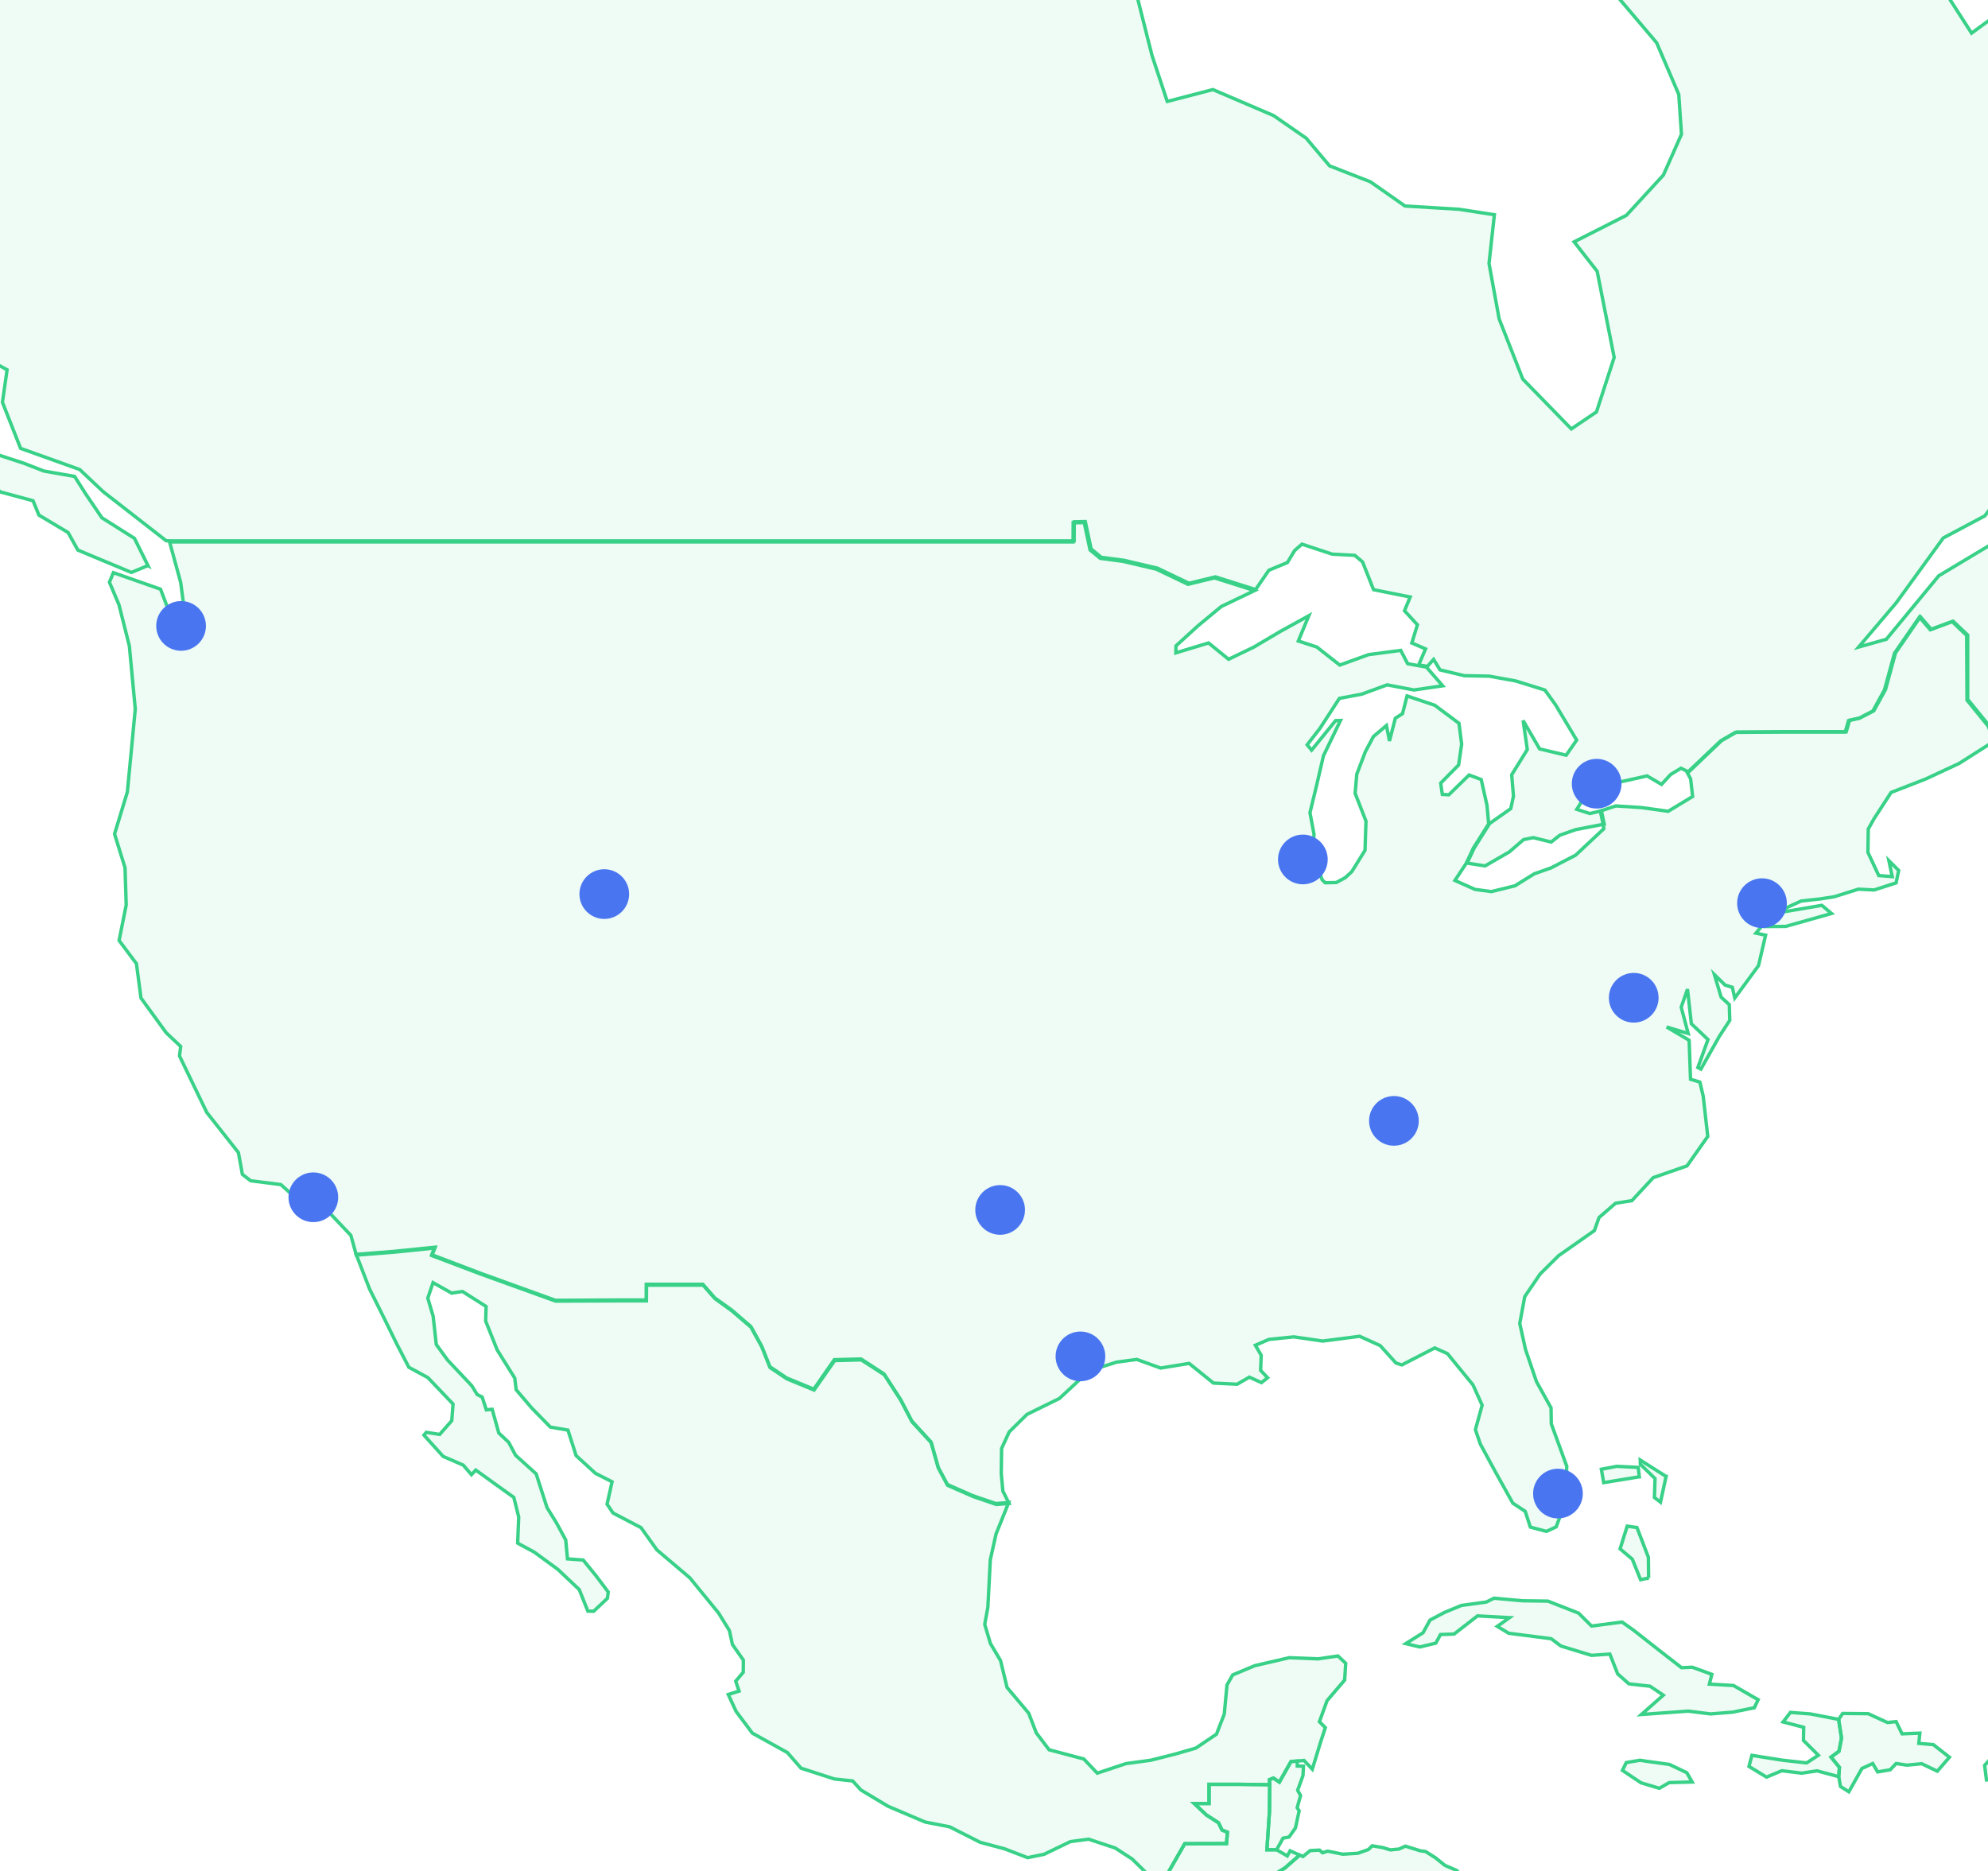 <svg xmlns:xlink="http://www.w3.org/1999/xlink" xmlns="http://www.w3.org/2000/svg" width="340" height="320" viewBox="0 0 340 320"><g fill="none" fill-rule="evenodd"><path fill="#38D187" fill-opacity=".08" fill-rule="nonzero" stroke="#38D187" stroke-width=".579" d="M281.958 269.887l-1.374.299-1.414-3.504-2.091-1.772 1.214-3.882 1.672.239 1.951 5.077.04 3.544zm-1.593-17.301l-6.092.996-.398-2.29 2.628-.498 3.683.179.179 1.613zm4.579-.06l-.956 4.4-1.035-.796.1-3.245-2.509-2.449-.02-.717 4.42 2.807h0zM217.152 305.246l-.04-.856.677-.279 1.016.697 1.991-3.524 1.055-.08.02.856 1.055.02-.08 1.593-.916 2.529.498.896-.577 2.09.338.538-.637 2.926-1.095 1.553-1.015.18-1.115 1.99h-1.653l.438-6.53zM25.303 96.733l-2.309-4.659-5.575-3.524-2.768-4.082-1.891-2.986-5.256-.916-3.425-1.334-5.853-1.911-.478 2.031 2.15 4.739 5.754 1.553.996 2.449 4.997 2.986 1.672 3.006 9.158 3.823 2.827-1.175h0zm334.083 16.147l-1.951-3.942-2.111 2.509 1.394 2.708 7.088 3.405 2.071-.518 2.748-3.305-5.176.219-4.062-1.075h0zM369.6 90.143l-5.714-3.584-7.347-2.17-1.931.737 5.197 4.062 7.227 2.668 2.708-.159-.139-1.553h0zm49.535 9.537l-.717-4.46-3.902 1.433 1.732-6.192-5.575-2.628-2.568 2.091-4.957-2.349 1.951-3.006-3.743-1.852-3.643 2.927 3.703-7.606 2.986-5.575 1.075-2.429-2.588-.398-4.838 3.086-3.464 5.037-5.774 13.777-4.679 5.097 2.429 2.27-3.484 2.927.856 2.449 10.831.259 5.993-.498 5.356 2.011-3.942 3.842 3.325.279 6.471-7.128 1.553 1.055-1.214 6.71 3.663 1.533 2.529-.299 2.349-7.187-1.712-5.176h0zm-47.783 18.556l-9.218 1.155-7.247-4.002-1.832-6.112-1.772-8.88 5.276-5.634-4.938-4.161-8.342.856-11.707 7.028-8.959 10.851-4.739 1.334 6.431-7.566 8.043-11.09 7.108-3.783 4.679-6.192 5.774-.597 8.382.06 11.946 1.832 9.437-1.413 7.028-7.207-4.42-38.485-5.017-5.614-7.426-5.634 2.25-6.371-6.172-12.463-20.646-6.391-8.083 5.913-4.042-6.292-5.097-1.692L276.543-.685l6.789 8.004 3.783 8.84.458 6.809-3.086 6.968-6.331 6.889-8.94 4.539 3.942 5.037 2.907 14.733-3.026 9.318-4.301 2.907-8.302-8.521-4.042-10.293-1.732-9.477.916-8.342-6.072-.936-9.218-.557-5.913-4.141-6.988-2.728-4.002-4.739-5.575-3.862-10.373-4.44-7.804 2.031-2.608-7.864L194.515-.446l-8.203-1.792L186.611-15l-227.985 3.604 2.966 5.674 3.763 4.44 5.117 4.818 3.484 7.546 5.714 11.707 9.497 6.371.159 6.212-3.106 4.679.119 4.938 6.749 6.869.976 7.486 7.147 3.902-.796 5.555 3.106 7.884 10.114 3.624 3.982 3.763L28.429 92.492l.756.02H183.704l.02-3.265 1.891-.04.996 4.679 1.732 1.433 3.902.518 5.694 1.334 5.415 2.588 4.519-1.095 6.869 2.17 2.27-3.305 3.166-1.314 1.234-2.051 1.254-1.095 5.196 1.712 3.842.199 1.334 1.135 1.871 4.738 6.271 1.254-.976 2.349 2.21 2.409-.956 3.106 2.349 1.015-1.175 2.728 1.493.259 1.055-1.194 1.095 1.792 4.181.996 4.241.08 4.519.816 4.997 1.553 1.812 2.509 3.624 6.053-1.792 2.588-4.539-1.075-2.827-4.858.717 4.958-2.668 4.32.299 3.663-.458 2.13-3.604 2.529-2.628 4.161-1.234 2.628 3.066.478 4.141-2.389 2.449-2.11 1.653-.338 3.066.756 1.493-1.175 2.728-.956 4.858-.936-.498-2.29-.259.08-1.712.398-2.23-.717 1.672-2.628 1.692-.916 3.942-1.115 4.719-1.055 2.469 1.453 1.553-1.692 1.772-1.075 1.194.577.06.119 5.714-5.435 2.529-1.453 8.482-.06h10.293l.557-1.951 1.792-.398 2.369-1.234 1.991-3.624 1.712-6.271 4.261-6.172 1.852 2.15 3.743-1.394 2.489 2.369v10.99l3.643 4.48 6.212-.956 8.939-.259-9.696 6.491.219 6.55 4.241.557 6.232-5.555 5.535-3.146 12.364-4.679 6.909-5.216-3.604-2.907-.577-5.814-5.595 9.079zM-13.919 40.13h0l3.106-4.679-3.106 4.679zM-20.688 46.68l-5.356.756-2.628-1.234-.339 3.026 1.035 4.121 2.827 2.907 2.071 4.241 3.365 4.181 2.23.02-4.858-7.367L-20.688 46.68h0zM255.518 273.351l4.838.438 4.38.06 5.236 2.05 2.23 2.21 5.217-.677 1.971 1.394 4.738 3.723 3.464 2.688 1.832-.08 3.345 1.215-.418 1.672 4.121.239 4.221 2.429-.657 1.374-3.723.756-3.763.299-3.843-.478-7.984.578 3.744-3.305-2.27-1.534-3.604-.398-1.931-1.712-1.334-3.385-3.146.219-5.216-1.592-1.672-1.255-7.267-.935-1.952-1.175 2.091-1.493-5.475-.299-4.002 3.106-2.329.08-.797 1.473-2.747.657-2.39-.577 2.947-1.852 1.195-2.17 2.528-1.334 2.847-1.175 4.241-.577zM314.45 294.077l.697-1.016 4.36.04 3.305 1.513 1.474-.159 1.015 2.091 3.046-.12-.179 1.752 2.489.219 2.747 2.15-2.07 2.389-2.668-1.274-2.549.239-1.831-.279-1.016 1.076-2.15.358-.836-1.434-1.852.857-2.23 3.981-1.433-.915-.299-1.673.12-1.593-1.434-1.752 1.354-.995.438-2.25z"/><path fill="#38D187" fill-opacity=".08" fill-rule="nonzero" stroke="#38D187" stroke-width=".579" d="M211.836 328.719l-2.867-.995-3.484-.1-2.548-1.134-3.007-2.35.14-1.672.637-1.354-.777-1.075 2.688-4.699 7.148-.02.159-1.951-.916-.358-.617-1.255-2.071-1.333-2.07-1.952h2.528v-3.285h5.217l5.156.06-.04 4.599-.438 6.53h1.653l1.831 1.056.478-.876 1.633.736-2.529 2.21-2.648 1.613-.398 1.095.438 1.115-1.155 1.473-1.314.339.299.677-1.035.637-1.912 1.433z"/><path fill="#38D187" fill-opacity=".08" fill-rule="nonzero" stroke="#38D187" stroke-width=".579" d="M227.346 333l-.956-1.772-1.712-.498.398-2.289-.756-.617-1.155-.399-2.449.677-.199-.776-1.692-.916-1.195-1.135-1.653-.478 1.155-1.473-.438-1.115.398-1.095 2.648-1.613 2.529-2.21.577.239 1.235-1.015 1.592-.08.518.458.876-.279 2.588.518 2.589-.159 1.791-.637.657-.637 1.772.298 1.334.398 1.454-.139 1.115-.498 2.548.797.896.119 1.692 1.075 1.613 1.294 2.031.876 1.473 1.593-1.911-.119-.777.776-1.931.757h-1.413l-1.235.736-1.115-.258-.955-.876-.578.159-.717 1.374-.537-.06-.1 1.194-1.951 1.573-1.015.677-.578.717-1.652-1.155-1.195 1.513-1.174-.039-1.314.139.119 2.807-.816.04-.697 1.314zM306.208 292.882l3.404.259 4.838.936.498 3.205-.438 2.25-1.354.995 1.434 1.752-.12 1.593-3.703-.995-2.628.398-3.405-.418-2.608 1.095-3.006-1.832.498-1.891 5.136.816 4.221.478 2.011-1.314-2.548-2.529.039-2.249-3.524-.916zM281.759 301.264l3.763.518 2.966 1.413.916 1.593-3.922.1-1.692.975-3.126-.936-3.186-2.13.657-1.334 2.35-.398zM172.515 256.985l-2.17 5.396-.976 4.4-.418 8.123-.538 2.926.976 3.266 1.732 2.926 1.115 4.599 3.703 4.401 1.294 3.364 2.19 2.887 5.933 1.573 2.31 2.429 4.898-1.633 4.241-.577 4.181-1.055 3.524-1.016 3.543-2.389 1.334-3.444.458-4.958.976-1.732 3.763-1.573 5.913-1.373 4.938.199 3.384-.498 1.334 1.254-.179 2.867-3.006 3.524-1.314 3.604 1.015 1.015-.836 2.549-1.394 4.559-1.414-1.493-1.174.099-1.055.08-1.991 3.524-1.016-.697-.677.279.04.856-5.156-.06h-5.217v3.285h-2.528l2.07 1.952 2.071 1.333.617 1.255.916.358-.159 1.951-7.148.02-2.688 4.699.777 1.075-.637 1.354-.14 1.672-6.311-6.192-2.887-1.871-4.559-1.513-3.106.418-4.5 2.17-2.807.577-3.942-1.513-4.181-1.115-5.216-2.648-4.181-.816-6.332-2.688-4.658-2.787-1.414-1.553-3.126-.339-5.714-1.851-2.329-2.668-5.993-3.325-2.788-3.723-1.333-2.887 1.851-.577-.577-1.693 1.294-1.533.02-2.07-1.872-2.668-.517-2.389-1.872-3.027-4.918-6.012-5.614-4.759-2.708-3.802-4.798-2.509-1.015-1.513.856-3.823-2.847-1.453-3.305-3.026-1.394-4.361-3.006-.517-3.226-3.305-2.628-3.086-.239-1.991-3.006-4.818-1.971-4.938.08-2.489-4.042-2.568-1.852.279-3.185-1.792-.896 2.648.916 3.106.537 4.838 1.931 2.648 4.142 4.4.916 1.493.856.438.716 2.19.996-.099 1.135 4.061 1.692 1.593 1.175 2.21 3.524 3.185 1.851 5.754 1.653 2.688 1.553 2.867.298 3.225 2.688.199 2.25 2.768 2.031 2.708-.14 1.075-2.349 2.21-.995-.02-1.474-3.683-3.643-3.445-4.022-2.946-2.867-1.553.179-4.48-.836-3.345-2.668-1.911-3.842-2.768-.737.797-1.394-1.633-3.444-1.493-3.285-3.644.398-.477 2.29.358 2.07-2.349.219-2.847-4.3-4.52-3.265-1.772-2.071-4.002-2.071-4.221-2.588-5.196-2.27-5.893 6.352-.498 7.087-.717-.517 1.275 8.422 3.205 12.742 4.599 11.109-.06h4.42v-2.687h9.676l2.031 2.329 2.867 2.051 3.305 2.847 1.852 3.365 1.393 3.504 2.887 1.931 4.639 1.911 3.504-5.037 4.579-.119 3.923 2.548 2.807 4.34 1.931 3.703 3.285 3.584 1.235 4.36 1.572 2.927 4.341 1.911 3.962 1.354zM344.773 301.125l2.847.517 1.015 1.155-1.433 1.473-4.201-.039-3.265.199-.319-2.489.776-.856z"/><path fill="#38D187" fill-opacity=".08" fill-rule="nonzero" stroke="#38D187" stroke-width=".579" d="M-16.985 36.486l-4.918-3.126-1.573-8.681-7.187-8.223-3.006-9.835-5.356-.677-8.88-.259.876-13.379 5.595-3.564 2.966 5.674 3.763 4.44 5.117 4.818 3.484 7.546 5.714 11.707 9.497 6.371.159 6.212-3.186 4.619-3.066-3.643zm353.336 72.192l-2.489-2.369-3.743 1.394-1.852-2.15-4.261 6.172-1.712 6.271-1.991 3.623-2.369 1.234-1.792.398-.557 1.951H305.292l-8.482.06-2.529 1.453-5.714 5.435.577 1.075.338 3.006-4.181 2.529-4.579-.637-4.38-.279-2.648.876.498 2.29h0l.1.737-4.818 4.519-4.201 2.17-2.867 1.015-3.305 2.051-4.042.996-2.787-.378-3.444-1.533 1.911-2.887 1.234-2.628 2.628-4.161-.279-3.126-.996-4.46-2.071-.776-3.464 3.385-1.115-.06-.279-1.931 3.066-3.106.518-3.564-.458-3.564-4.141-3.086-4.738-1.593-.776 3.026-1.234.796-.996 3.882-.518-2.648-2.23 1.891-1.394 2.628-1.453 3.823-.279 3.265 1.852 4.739-.159 4.997-2.27 3.663-1.135 1.035-1.513.816-1.891.04-.518-.498-1.513-3.942-.04-1.951.159-1.871-.697-3.723 1.055-4.34 1.254-5.396 2.907-6.033-.836.02-4.101 5.057-.757-.916 2.19-2.827 3.325-5.117 3.803-.717 4.36-1.593 4.4.836.179.04 4.918-.717-2.787-3.205-1.493-.259-1.712-.319-1.175-2.27-5.475.717-4.957 1.792-3.922-3.086-3.166-1.035 1.792-4.32-4.938 2.728-4.48 2.648-4.301 2.071-3.424-2.787-5.595 1.692.02-1.195 3.783-3.444 3.962-3.285 5.694-2.728-6.869-2.17-4.519 1.095-5.415-2.588-5.694-1.334-3.902-.518-1.732-1.433-.996-4.679-1.891.04-.02 3.265H29.006l1.891 6.909.896 6.789-1.374 2.17-2.966-7.785-8.063-2.827-.677 1.633 1.633 3.862 1.772 7.028 1.015 10.791-.677 7.148-.677 7.048-2.19 7.187 1.792 5.774.199 6.371-1.214 6.072 2.966 3.962.776 5.873 4.32 5.953 2.469 2.329-.199 1.633 4.659 9.656 5.415 6.869.677 3.723 1.413 1.095 5.176.657 1.991 1.812 3.126.338.617 1.911 2.608.796 3.623 3.823.936 3.385 6.351-.498 7.088-.717-.518 1.294 8.422 3.186 12.742 4.599 11.11-.04h4.42l.02-2.688h9.676l2.031 2.309 2.847 2.051 3.325 2.847 1.851 3.365 1.394 3.524 2.887 1.931 4.639 1.911 3.524-5.037 4.559-.119 3.942 2.548 2.807 4.34 1.931 3.703 3.285 3.584 1.234 4.36 1.573 2.927 4.36 1.911 3.962 1.354 2.17-.179-1.055-2.11-.279-2.986.06-4.3 1.294-2.827 3.046-3.006 5.555-2.728 5.077-4.718 4.699-1.493 3.464-.458 4.061 1.473 4.878-.796 4.161 3.365 4.042.199 2.091-1.214 2.071.936 1.055-.836-1.195-1.254.1-2.588-.996-1.712 2.31-.996 4.261-.438 4.957.717 6.311-.816 3.504 1.593 2.708 2.986.996.319 5.634-2.907 2.17.976 4.36 5.336 1.573 3.484-1.155 4.181.836 2.449 2.588 4.778 2.966 5.336 2.13 1.414.876 2.688 2.748.737 1.672-.776 1.394-3.763.239-2.409.179-4.181-2.648-7.267-.04-2.728-2.489-4.48-1.871-5.475-.995-4.48.856-4.599 2.628-3.862 3.146-3.126 6.132-4.301.796-2.23 2.827-2.449 2.787-.438 3.663-3.942 5.774-2.011 3.544-5.037-.776-6.889-.577-2.409-1.593-.478-.239-6.67-3.842-2.27 3.683 1.115-1.195-4.5 1.075-3.086.657 5.913 2.847 2.708-1.732 4.778.518.279 3.146-5.595 1.792-2.748-.08-2.688-1.394-1.274-1.155-3.862 1.832 1.792 1.234.378.418 1.832 4.062-5.535 1.214-5.216-1.652-.339 1.692-2.031-.159.896 3.564-.02 7.824-2.21-1.653-1.394-8.203 1.394 4.659-2.13 3.245-.358 2.429-.378 4.121-1.294 2.688.139 3.763-1.214.438-2.13-1.673-1.672.577 2.728-2.309-.179-1.852-3.962.06-4.002.956-1.712 2.947-4.539 5.893-2.29 5.734-2.668 5.953-3.783-.956-2.568-3.643-4.48-.06-11.07h0zM-20.688 46.68l-5.356.756-2.628-1.234-.339 3.026 1.035 4.121 2.827 2.907 2.071 4.241 3.365 4.181 2.23.02-4.858-7.367L-20.688 46.68h0z"/><circle cx="30.969" cy="107.054" r="4.25" fill="#4976F0"/><circle cx="103.349" cy="152.921" r="4.25" fill="#4976F0"/><circle cx="171.048" cy="206.942" r="4.25" fill="#4976F0"/><circle cx="184.783" cy="231.991" r="4.25" fill="#4976F0"/><circle cx="222.824" cy="146.997" r="4.25" fill="#4976F0"/><circle cx="273.071" cy="134.041" r="4.25" fill="#4976F0"/><circle cx="301.347" cy="154.473" r="4.25" fill="#4976F0"/><circle cx="238.397" cy="191.709" r="4.25" fill="#4976F0"/><circle cx="279.411" cy="170.653" r="4.25" fill="#4976F0"/><circle cx="266.451" cy="255.456" r="4.25" fill="#4976F0"/><circle cx="53.59" cy="204.778" r="4.25" fill="#4976F0"/></g></svg>
